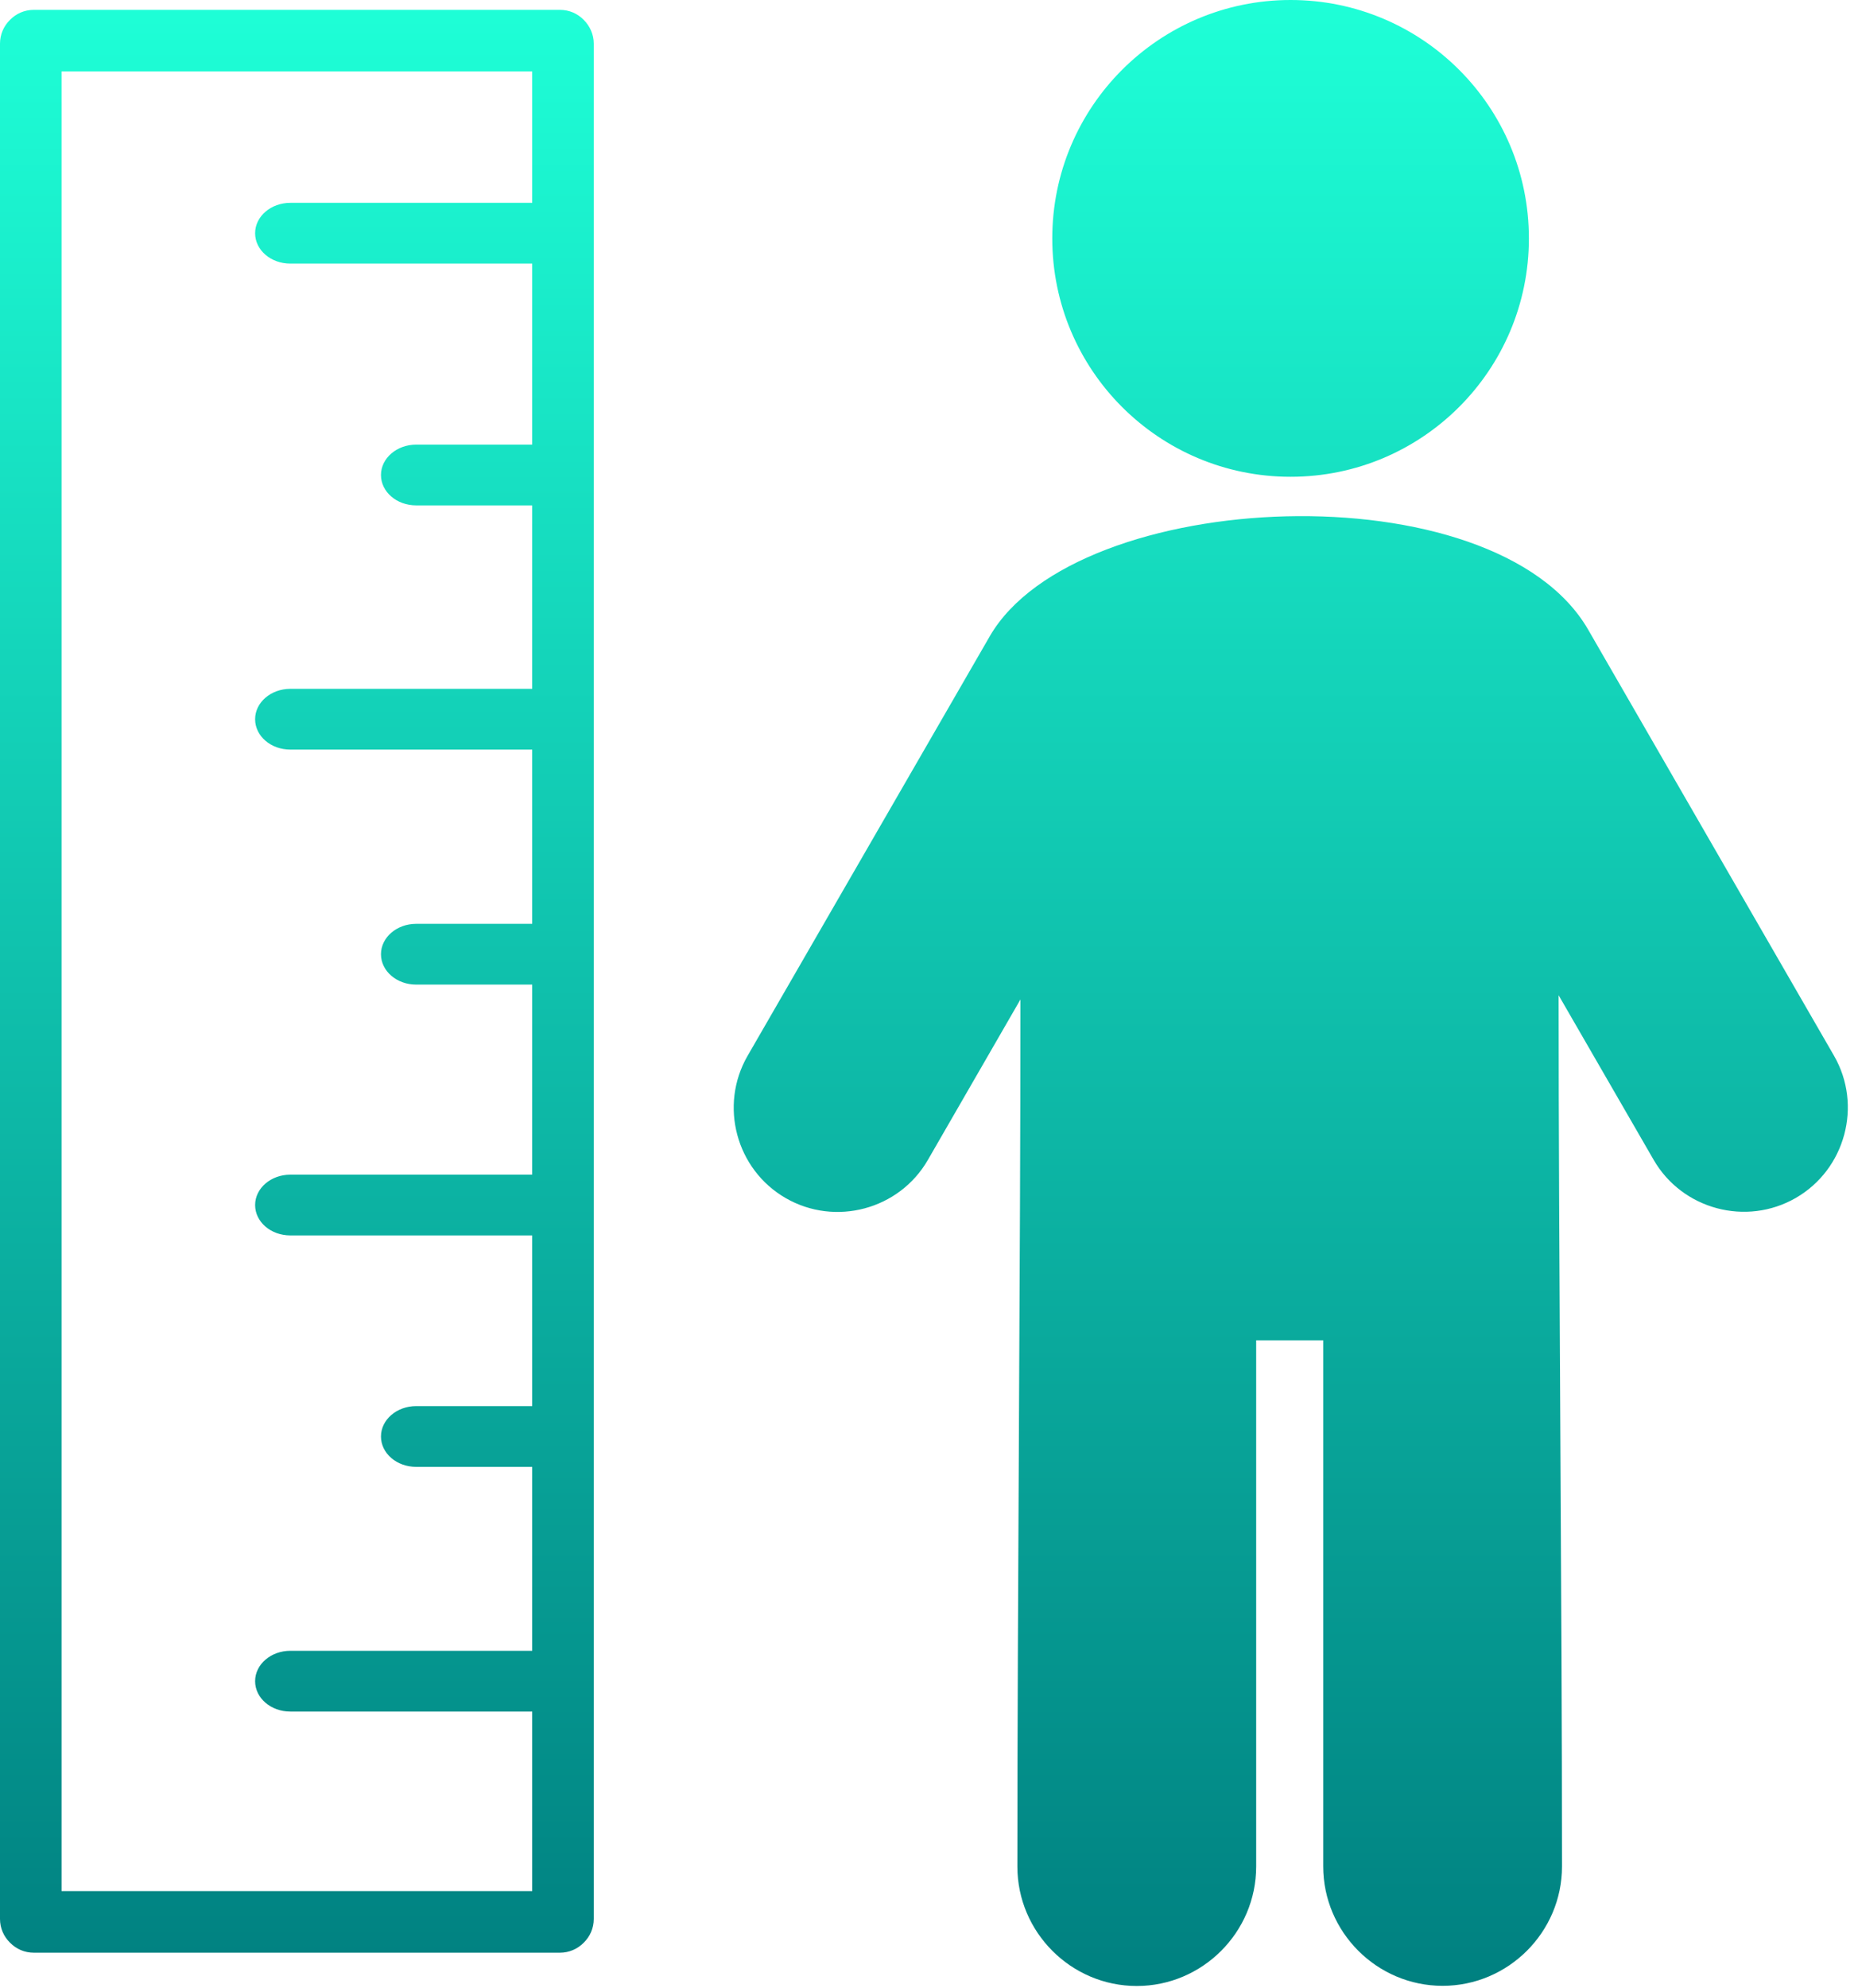 <svg width="115" height="123" viewBox="0 0 115 123" fill="none" xmlns="http://www.w3.org/2000/svg">
<g clip-path="url(#clip0_78_1865)">
<path fill-rule="evenodd" clip-rule="evenodd" d="M111.15 74.12C108.08 75.89 104.12 74.83 102.35 71.76L96.47 61.58C96.47 78.08 96.68 98.96 96.68 115.48C96.68 119.55 93.35 122.87 89.29 122.87C85.22 122.87 81.9 119.54 81.9 115.48V82.93H77.75V115.49C77.75 119.56 74.42 122.88 70.36 122.88C66.29 122.88 62.97 119.55 62.97 115.49C62.97 99.05 63.16 78.25 63.16 61.84L57.43 71.77C55.66 74.84 51.7 75.9 48.63 74.13C45.56 72.36 44.5 68.4 46.27 65.33L61.26 39.37C66.61 30.11 92.53 28.97 98.3 38.96L113.52 65.33C115.28 68.39 114.22 72.35 111.15 74.12ZM25.76 90.76C24.55 90.76 23.58 89.92 23.58 88.88C23.58 87.84 24.56 87 25.76 87H32.94V76.44H17.97C16.76 76.44 15.79 75.6 15.79 74.56C15.79 73.52 16.77 72.68 17.97 72.68H32.94V60.92H25.76C24.55 60.92 23.58 60.08 23.58 59.04C23.58 58 24.56 57.16 25.76 57.16H32.94V46.38H17.97C16.76 46.38 15.79 45.54 15.79 44.5C15.79 43.46 16.77 42.62 17.97 42.62H32.94V31.27H25.76C24.55 31.27 23.58 30.43 23.58 29.39C23.58 28.35 24.56 27.51 25.76 27.51H32.94V16.31H17.97C16.76 16.31 15.79 15.47 15.79 14.43C15.79 13.39 16.77 12.55 17.97 12.55H32.94V4.42H3.81V117.01H32.94V105.9H17.97C16.76 105.9 15.79 105.06 15.79 104.02C15.79 102.98 16.77 102.14 17.97 102.14H32.94V90.76H25.76ZM2.09 0.61H34.66C35.23 0.61 35.75 0.84 36.13 1.23C36.51 1.61 36.75 2.13 36.75 2.7V118.73C36.75 119.3 36.52 119.82 36.13 120.2C35.75 120.59 35.22 120.82 34.66 120.82H2.09C1.52 120.82 1 120.59 0.62 120.2C0.23 119.82 0 119.3 0 118.73V2.7C0 2.13 0.23 1.61 0.62 1.23C1 0.84 1.52 0.61 2.09 0.61ZM79.88 0C88.03 0 94.63 6.6 94.63 14.75C94.63 22.9 88.03 29.5 79.88 29.5C71.73 29.5 65.13 22.9 65.13 14.75C65.13 6.6 71.74 0 79.88 0Z" fill="url(#paint0_linear_78_1865)"/>
</g>
<defs>
<linearGradient id="paint0_linear_78_1865" x1="57.185" y1="0" x2="57.185" y2="122.88" gradientUnits="userSpaceOnUse">
<stop stop-color="#1EFFD7"/>
<stop offset="1" stop-color="#008080"/>
</linearGradient>
<clipPath id="clip0_78_1865">
<rect width="114.37" height="122.88" fill="white"/>
</clipPath>
</defs>
</svg>
